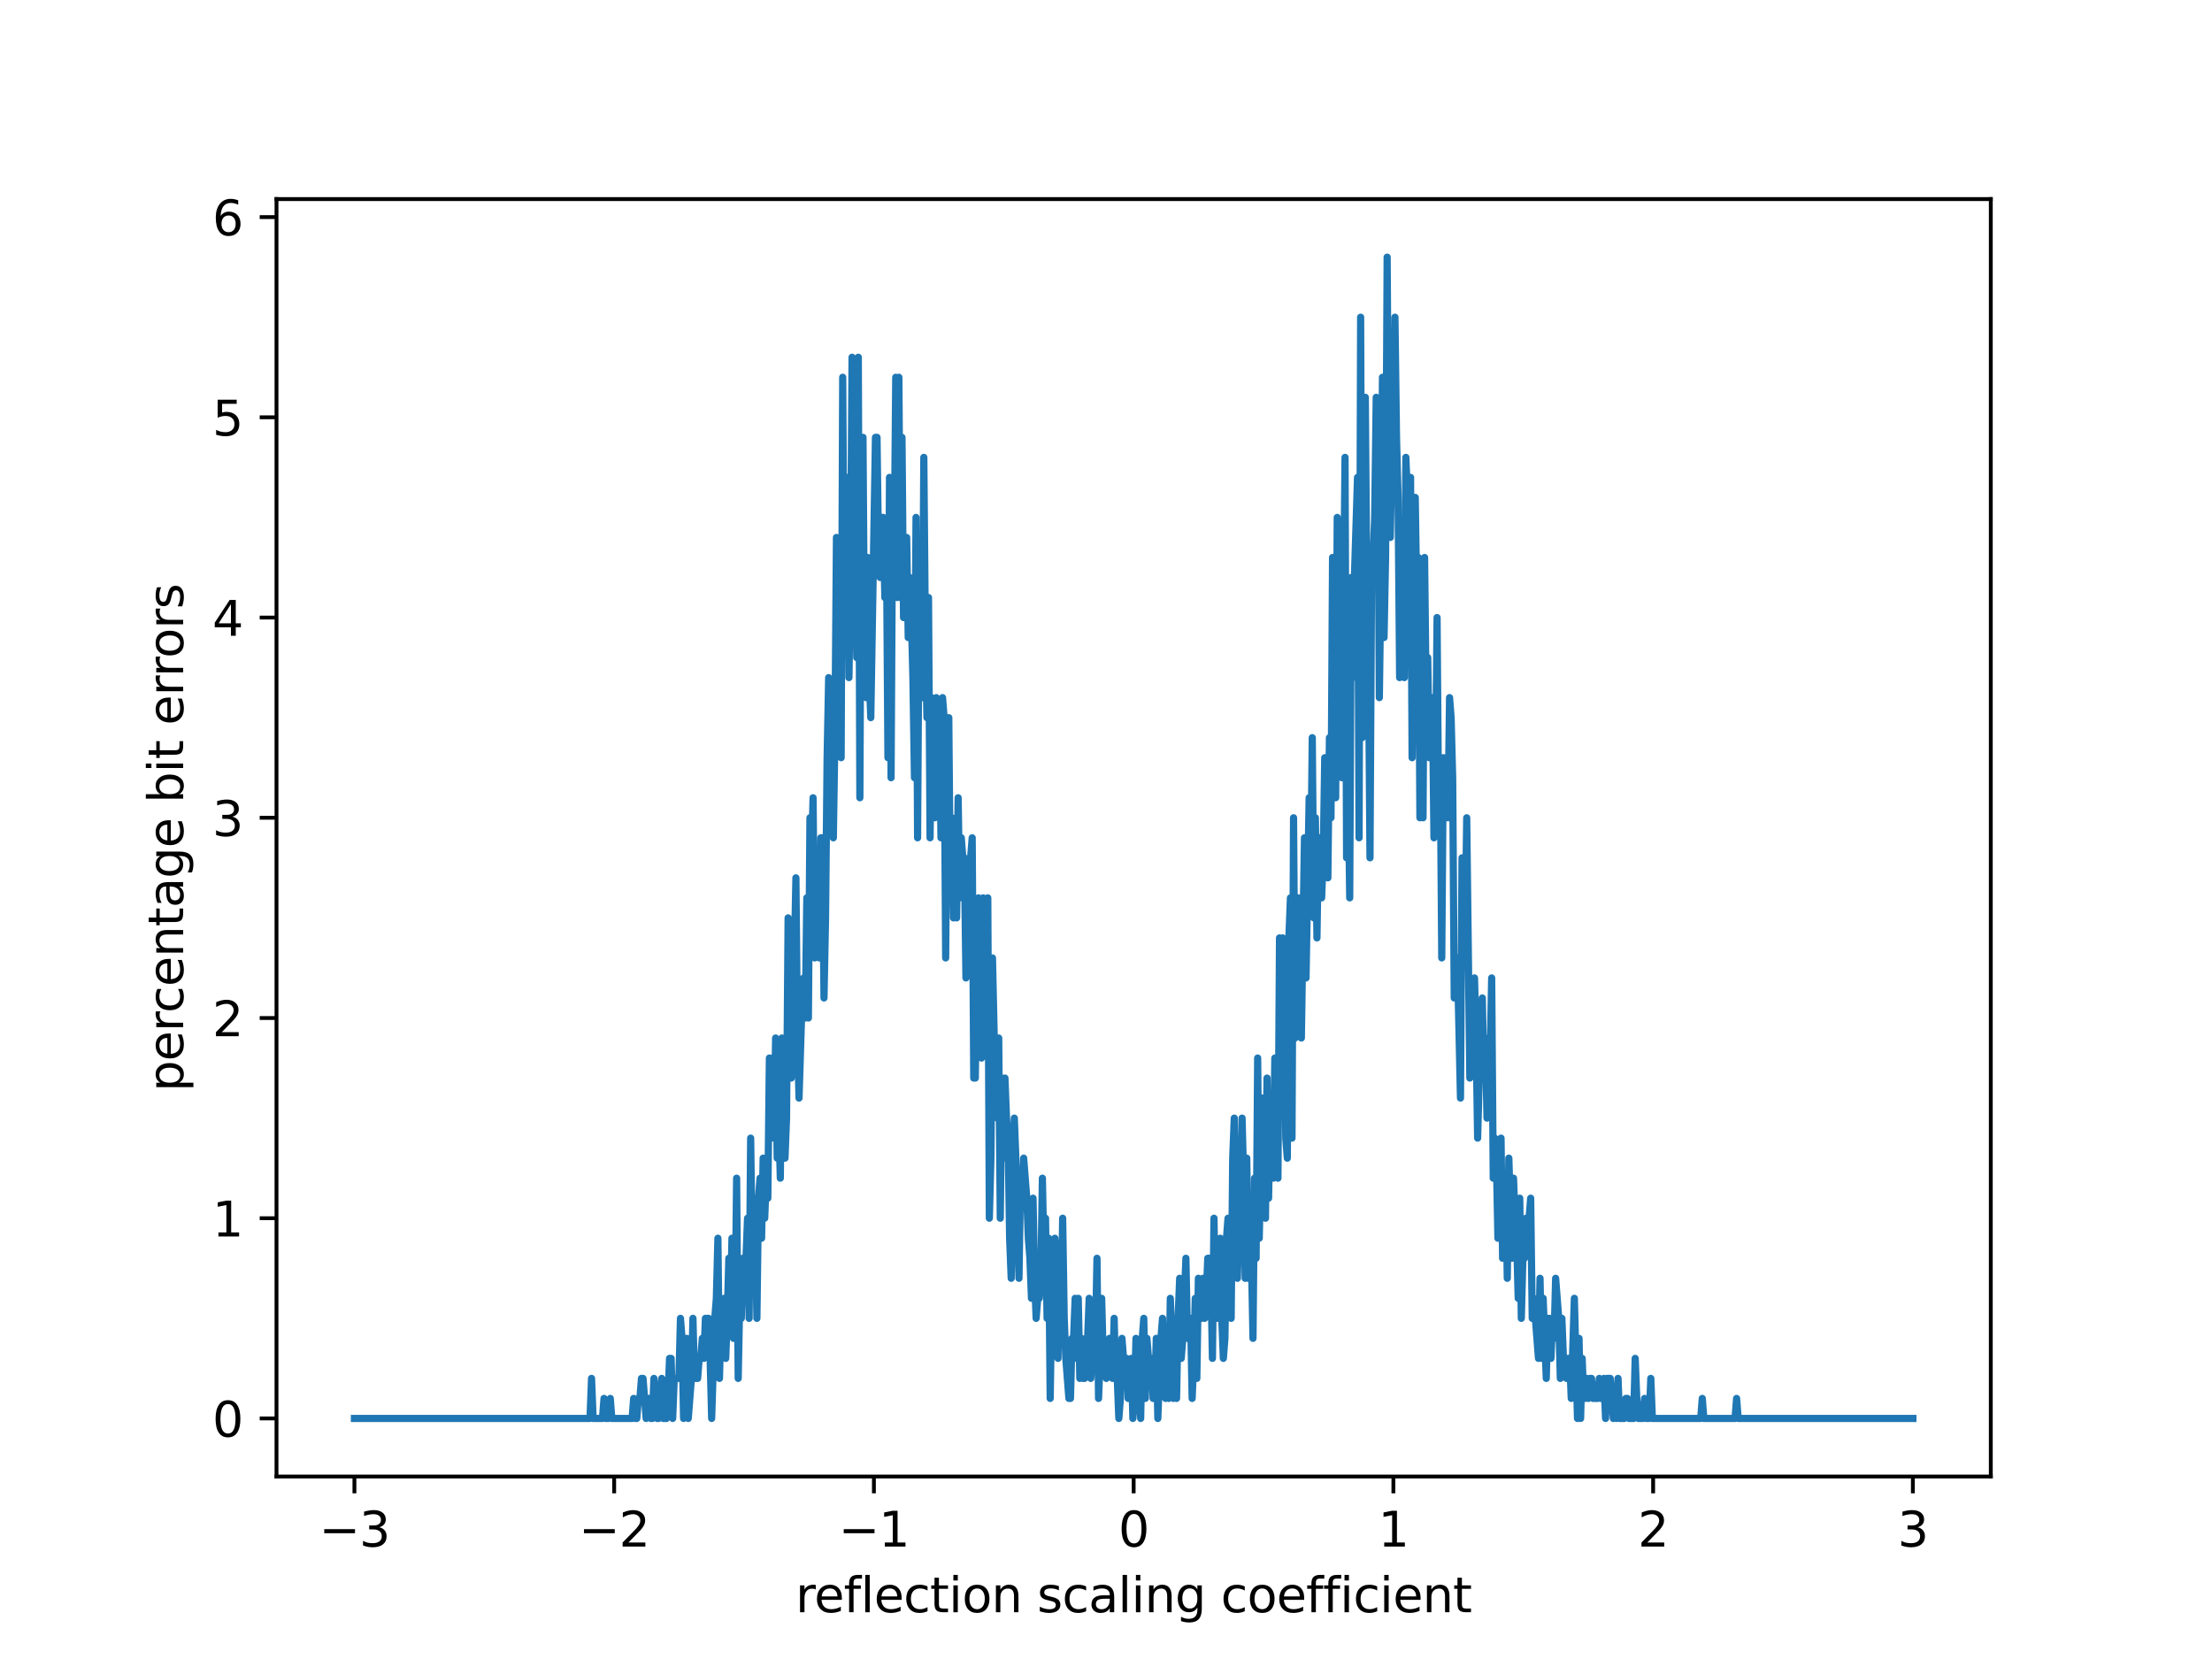<?xml version="1.0" encoding="utf-8" standalone="no"?>
<!DOCTYPE svg PUBLIC "-//W3C//DTD SVG 1.1//EN"
  "http://www.w3.org/Graphics/SVG/1.1/DTD/svg11.dtd">
<svg xmlns:xlink="http://www.w3.org/1999/xlink" width="460.8pt" height="345.6pt" viewBox="0 0 460.8 345.6" xmlns="http://www.w3.org/2000/svg" version="1.1">
 <defs>
  <style type="text/css">*{stroke-linejoin: round; stroke-linecap: butt}</style>
 </defs>
 <g id="figure_1">
  <g id="patch_1">
   <path d="M 0 345.6 
L 460.8 345.6 
L 460.8 0 
L 0 0 
z
" style="fill: #ffffff"/>
  </g>
  <g id="axes_1">
   <g id="patch_2">
    <path d="M 57.6 307.584 
L 414.72 307.584 
L 414.72 41.472 
L 57.6 41.472 
z
" style="fill: #ffffff"/>
   </g>
   <g id="matplotlib.axis_1">
    <g id="xtick_1">
     <g id="line2d_1">
      <defs>
       <path id="me3b092a31d" d="M 0 0 
L 0 3.5 
" style="stroke: #000000; stroke-width: 0.8"/>
      </defs>
      <g>
       <use xlink:href="#me3b092a31d" x="73.833" y="307.584" style="stroke: #000000; stroke-width: 0.8"/>
      </g>
     </g>
     <g id="text_1">
      <!-- −3 -->
      <g transform="translate(66.462 322.182) scale(0.1 -0.1)">
       <defs>
        <path id="DejaVuSans-2212" d="M 678 2272 
L 4684 2272 
L 4684 1741 
L 678 1741 
L 678 2272 
z
" transform="scale(0.016)"/>
        <path id="DejaVuSans-33" d="M 2597 2516 
Q 3050 2419 3304 2112 
Q 3559 1806 3559 1356 
Q 3559 666 3084 287 
Q 2609 -91 1734 -91 
Q 1441 -91 1130 -33 
Q 819 25 488 141 
L 488 750 
Q 750 597 1062 519 
Q 1375 441 1716 441 
Q 2309 441 2620 675 
Q 2931 909 2931 1356 
Q 2931 1769 2642 2001 
Q 2353 2234 1838 2234 
L 1294 2234 
L 1294 2753 
L 1863 2753 
Q 2328 2753 2575 2939 
Q 2822 3125 2822 3475 
Q 2822 3834 2567 4026 
Q 2313 4219 1838 4219 
Q 1578 4219 1281 4162 
Q 984 4106 628 3988 
L 628 4550 
Q 988 4650 1302 4700 
Q 1616 4750 1894 4750 
Q 2613 4750 3031 4423 
Q 3450 4097 3450 3541 
Q 3450 3153 3228 2886 
Q 3006 2619 2597 2516 
z
" transform="scale(0.016)"/>
       </defs>
       <use xlink:href="#DejaVuSans-2212"/>
       <use xlink:href="#DejaVuSans-33" x="83.789"/>
      </g>
     </g>
    </g>
    <g id="xtick_2">
     <g id="line2d_2">
      <g>
       <use xlink:href="#me3b092a31d" x="127.942" y="307.584" style="stroke: #000000; stroke-width: 0.8"/>
      </g>
     </g>
     <g id="text_2">
      <!-- −2 -->
      <g transform="translate(120.571 322.182) scale(0.1 -0.1)">
       <defs>
        <path id="DejaVuSans-32" d="M 1228 531 
L 3431 531 
L 3431 0 
L 469 0 
L 469 531 
Q 828 903 1448 1529 
Q 2069 2156 2228 2338 
Q 2531 2678 2651 2914 
Q 2772 3150 2772 3378 
Q 2772 3750 2511 3984 
Q 2250 4219 1831 4219 
Q 1534 4219 1204 4116 
Q 875 4013 500 3803 
L 500 4441 
Q 881 4594 1212 4672 
Q 1544 4750 1819 4750 
Q 2544 4750 2975 4387 
Q 3406 4025 3406 3419 
Q 3406 3131 3298 2873 
Q 3191 2616 2906 2266 
Q 2828 2175 2409 1742 
Q 1991 1309 1228 531 
z
" transform="scale(0.016)"/>
       </defs>
       <use xlink:href="#DejaVuSans-2212"/>
       <use xlink:href="#DejaVuSans-32" x="83.789"/>
      </g>
     </g>
    </g>
    <g id="xtick_3">
     <g id="line2d_3">
      <g>
       <use xlink:href="#me3b092a31d" x="182.051" y="307.584" style="stroke: #000000; stroke-width: 0.8"/>
      </g>
     </g>
     <g id="text_3">
      <!-- −1 -->
      <g transform="translate(174.68 322.182) scale(0.1 -0.1)">
       <defs>
        <path id="DejaVuSans-31" d="M 794 531 
L 1825 531 
L 1825 4091 
L 703 3866 
L 703 4441 
L 1819 4666 
L 2450 4666 
L 2450 531 
L 3481 531 
L 3481 0 
L 794 0 
L 794 531 
z
" transform="scale(0.016)"/>
       </defs>
       <use xlink:href="#DejaVuSans-2212"/>
       <use xlink:href="#DejaVuSans-31" x="83.789"/>
      </g>
     </g>
    </g>
    <g id="xtick_4">
     <g id="line2d_4">
      <g>
       <use xlink:href="#me3b092a31d" x="236.16" y="307.584" style="stroke: #000000; stroke-width: 0.8"/>
      </g>
     </g>
     <g id="text_4">
      <!-- 0 -->
      <g transform="translate(232.979 322.182) scale(0.1 -0.1)">
       <defs>
        <path id="DejaVuSans-30" d="M 2034 4250 
Q 1547 4250 1301 3770 
Q 1056 3291 1056 2328 
Q 1056 1369 1301 889 
Q 1547 409 2034 409 
Q 2525 409 2770 889 
Q 3016 1369 3016 2328 
Q 3016 3291 2770 3770 
Q 2525 4250 2034 4250 
z
M 2034 4750 
Q 2819 4750 3233 4129 
Q 3647 3509 3647 2328 
Q 3647 1150 3233 529 
Q 2819 -91 2034 -91 
Q 1250 -91 836 529 
Q 422 1150 422 2328 
Q 422 3509 836 4129 
Q 1250 4750 2034 4750 
z
" transform="scale(0.016)"/>
       </defs>
       <use xlink:href="#DejaVuSans-30"/>
      </g>
     </g>
    </g>
    <g id="xtick_5">
     <g id="line2d_5">
      <g>
       <use xlink:href="#me3b092a31d" x="290.269" y="307.584" style="stroke: #000000; stroke-width: 0.8"/>
      </g>
     </g>
     <g id="text_5">
      <!-- 1 -->
      <g transform="translate(287.088 322.182) scale(0.1 -0.1)">
       <use xlink:href="#DejaVuSans-31"/>
      </g>
     </g>
    </g>
    <g id="xtick_6">
     <g id="line2d_6">
      <g>
       <use xlink:href="#me3b092a31d" x="344.378" y="307.584" style="stroke: #000000; stroke-width: 0.8"/>
      </g>
     </g>
     <g id="text_6">
      <!-- 2 -->
      <g transform="translate(341.197 322.182) scale(0.1 -0.1)">
       <use xlink:href="#DejaVuSans-32"/>
      </g>
     </g>
    </g>
    <g id="xtick_7">
     <g id="line2d_7">
      <g>
       <use xlink:href="#me3b092a31d" x="398.487" y="307.584" style="stroke: #000000; stroke-width: 0.8"/>
      </g>
     </g>
     <g id="text_7">
      <!-- 3 -->
      <g transform="translate(395.306 322.182) scale(0.1 -0.1)">
       <use xlink:href="#DejaVuSans-33"/>
      </g>
     </g>
    </g>
    <g id="text_8">
     <!-- reflection scaling coefficient -->
     <g transform="translate(165.733 335.861) scale(0.1 -0.1)">
      <defs>
       <path id="DejaVuSans-72" d="M 2631 2963 
Q 2534 3019 2420 3045 
Q 2306 3072 2169 3072 
Q 1681 3072 1420 2755 
Q 1159 2438 1159 1844 
L 1159 0 
L 581 0 
L 581 3500 
L 1159 3500 
L 1159 2956 
Q 1341 3275 1631 3429 
Q 1922 3584 2338 3584 
Q 2397 3584 2469 3576 
Q 2541 3569 2628 3553 
L 2631 2963 
z
" transform="scale(0.016)"/>
       <path id="DejaVuSans-65" d="M 3597 1894 
L 3597 1613 
L 953 1613 
Q 991 1019 1311 708 
Q 1631 397 2203 397 
Q 2534 397 2845 478 
Q 3156 559 3463 722 
L 3463 178 
Q 3153 47 2828 -22 
Q 2503 -91 2169 -91 
Q 1331 -91 842 396 
Q 353 884 353 1716 
Q 353 2575 817 3079 
Q 1281 3584 2069 3584 
Q 2775 3584 3186 3129 
Q 3597 2675 3597 1894 
z
M 3022 2063 
Q 3016 2534 2758 2815 
Q 2500 3097 2075 3097 
Q 1594 3097 1305 2825 
Q 1016 2553 972 2059 
L 3022 2063 
z
" transform="scale(0.016)"/>
       <path id="DejaVuSans-66" d="M 2375 4863 
L 2375 4384 
L 1825 4384 
Q 1516 4384 1395 4259 
Q 1275 4134 1275 3809 
L 1275 3500 
L 2222 3500 
L 2222 3053 
L 1275 3053 
L 1275 0 
L 697 0 
L 697 3053 
L 147 3053 
L 147 3500 
L 697 3500 
L 697 3744 
Q 697 4328 969 4595 
Q 1241 4863 1831 4863 
L 2375 4863 
z
" transform="scale(0.016)"/>
       <path id="DejaVuSans-6c" d="M 603 4863 
L 1178 4863 
L 1178 0 
L 603 0 
L 603 4863 
z
" transform="scale(0.016)"/>
       <path id="DejaVuSans-63" d="M 3122 3366 
L 3122 2828 
Q 2878 2963 2633 3030 
Q 2388 3097 2138 3097 
Q 1578 3097 1268 2742 
Q 959 2388 959 1747 
Q 959 1106 1268 751 
Q 1578 397 2138 397 
Q 2388 397 2633 464 
Q 2878 531 3122 666 
L 3122 134 
Q 2881 22 2623 -34 
Q 2366 -91 2075 -91 
Q 1284 -91 818 406 
Q 353 903 353 1747 
Q 353 2603 823 3093 
Q 1294 3584 2113 3584 
Q 2378 3584 2631 3529 
Q 2884 3475 3122 3366 
z
" transform="scale(0.016)"/>
       <path id="DejaVuSans-74" d="M 1172 4494 
L 1172 3500 
L 2356 3500 
L 2356 3053 
L 1172 3053 
L 1172 1153 
Q 1172 725 1289 603 
Q 1406 481 1766 481 
L 2356 481 
L 2356 0 
L 1766 0 
Q 1100 0 847 248 
Q 594 497 594 1153 
L 594 3053 
L 172 3053 
L 172 3500 
L 594 3500 
L 594 4494 
L 1172 4494 
z
" transform="scale(0.016)"/>
       <path id="DejaVuSans-69" d="M 603 3500 
L 1178 3500 
L 1178 0 
L 603 0 
L 603 3500 
z
M 603 4863 
L 1178 4863 
L 1178 4134 
L 603 4134 
L 603 4863 
z
" transform="scale(0.016)"/>
       <path id="DejaVuSans-6f" d="M 1959 3097 
Q 1497 3097 1228 2736 
Q 959 2375 959 1747 
Q 959 1119 1226 758 
Q 1494 397 1959 397 
Q 2419 397 2687 759 
Q 2956 1122 2956 1747 
Q 2956 2369 2687 2733 
Q 2419 3097 1959 3097 
z
M 1959 3584 
Q 2709 3584 3137 3096 
Q 3566 2609 3566 1747 
Q 3566 888 3137 398 
Q 2709 -91 1959 -91 
Q 1206 -91 779 398 
Q 353 888 353 1747 
Q 353 2609 779 3096 
Q 1206 3584 1959 3584 
z
" transform="scale(0.016)"/>
       <path id="DejaVuSans-6e" d="M 3513 2113 
L 3513 0 
L 2938 0 
L 2938 2094 
Q 2938 2591 2744 2837 
Q 2550 3084 2163 3084 
Q 1697 3084 1428 2787 
Q 1159 2491 1159 1978 
L 1159 0 
L 581 0 
L 581 3500 
L 1159 3500 
L 1159 2956 
Q 1366 3272 1645 3428 
Q 1925 3584 2291 3584 
Q 2894 3584 3203 3211 
Q 3513 2838 3513 2113 
z
" transform="scale(0.016)"/>
       <path id="DejaVuSans-20" transform="scale(0.016)"/>
       <path id="DejaVuSans-73" d="M 2834 3397 
L 2834 2853 
Q 2591 2978 2328 3040 
Q 2066 3103 1784 3103 
Q 1356 3103 1142 2972 
Q 928 2841 928 2578 
Q 928 2378 1081 2264 
Q 1234 2150 1697 2047 
L 1894 2003 
Q 2506 1872 2764 1633 
Q 3022 1394 3022 966 
Q 3022 478 2636 193 
Q 2250 -91 1575 -91 
Q 1294 -91 989 -36 
Q 684 19 347 128 
L 347 722 
Q 666 556 975 473 
Q 1284 391 1588 391 
Q 1994 391 2212 530 
Q 2431 669 2431 922 
Q 2431 1156 2273 1281 
Q 2116 1406 1581 1522 
L 1381 1569 
Q 847 1681 609 1914 
Q 372 2147 372 2553 
Q 372 3047 722 3315 
Q 1072 3584 1716 3584 
Q 2034 3584 2315 3537 
Q 2597 3491 2834 3397 
z
" transform="scale(0.016)"/>
       <path id="DejaVuSans-61" d="M 2194 1759 
Q 1497 1759 1228 1600 
Q 959 1441 959 1056 
Q 959 750 1161 570 
Q 1363 391 1709 391 
Q 2188 391 2477 730 
Q 2766 1069 2766 1631 
L 2766 1759 
L 2194 1759 
z
M 3341 1997 
L 3341 0 
L 2766 0 
L 2766 531 
Q 2569 213 2275 61 
Q 1981 -91 1556 -91 
Q 1019 -91 701 211 
Q 384 513 384 1019 
Q 384 1609 779 1909 
Q 1175 2209 1959 2209 
L 2766 2209 
L 2766 2266 
Q 2766 2663 2505 2880 
Q 2244 3097 1772 3097 
Q 1472 3097 1187 3025 
Q 903 2953 641 2809 
L 641 3341 
Q 956 3463 1253 3523 
Q 1550 3584 1831 3584 
Q 2591 3584 2966 3190 
Q 3341 2797 3341 1997 
z
" transform="scale(0.016)"/>
       <path id="DejaVuSans-67" d="M 2906 1791 
Q 2906 2416 2648 2759 
Q 2391 3103 1925 3103 
Q 1463 3103 1205 2759 
Q 947 2416 947 1791 
Q 947 1169 1205 825 
Q 1463 481 1925 481 
Q 2391 481 2648 825 
Q 2906 1169 2906 1791 
z
M 3481 434 
Q 3481 -459 3084 -895 
Q 2688 -1331 1869 -1331 
Q 1566 -1331 1297 -1286 
Q 1028 -1241 775 -1147 
L 775 -588 
Q 1028 -725 1275 -790 
Q 1522 -856 1778 -856 
Q 2344 -856 2625 -561 
Q 2906 -266 2906 331 
L 2906 616 
Q 2728 306 2450 153 
Q 2172 0 1784 0 
Q 1141 0 747 490 
Q 353 981 353 1791 
Q 353 2603 747 3093 
Q 1141 3584 1784 3584 
Q 2172 3584 2450 3431 
Q 2728 3278 2906 2969 
L 2906 3500 
L 3481 3500 
L 3481 434 
z
" transform="scale(0.016)"/>
      </defs>
      <use xlink:href="#DejaVuSans-72"/>
      <use xlink:href="#DejaVuSans-65" x="38.863"/>
      <use xlink:href="#DejaVuSans-66" x="100.387"/>
      <use xlink:href="#DejaVuSans-6c" x="135.592"/>
      <use xlink:href="#DejaVuSans-65" x="163.375"/>
      <use xlink:href="#DejaVuSans-63" x="224.898"/>
      <use xlink:href="#DejaVuSans-74" x="279.879"/>
      <use xlink:href="#DejaVuSans-69" x="319.088"/>
      <use xlink:href="#DejaVuSans-6f" x="346.871"/>
      <use xlink:href="#DejaVuSans-6e" x="408.053"/>
      <use xlink:href="#DejaVuSans-20" x="471.432"/>
      <use xlink:href="#DejaVuSans-73" x="503.219"/>
      <use xlink:href="#DejaVuSans-63" x="555.318"/>
      <use xlink:href="#DejaVuSans-61" x="610.299"/>
      <use xlink:href="#DejaVuSans-6c" x="671.578"/>
      <use xlink:href="#DejaVuSans-69" x="699.361"/>
      <use xlink:href="#DejaVuSans-6e" x="727.145"/>
      <use xlink:href="#DejaVuSans-67" x="790.523"/>
      <use xlink:href="#DejaVuSans-20" x="854"/>
      <use xlink:href="#DejaVuSans-63" x="885.787"/>
      <use xlink:href="#DejaVuSans-6f" x="940.768"/>
      <use xlink:href="#DejaVuSans-65" x="1001.949"/>
      <use xlink:href="#DejaVuSans-66" x="1063.473"/>
      <use xlink:href="#DejaVuSans-66" x="1098.678"/>
      <use xlink:href="#DejaVuSans-69" x="1133.883"/>
      <use xlink:href="#DejaVuSans-63" x="1161.666"/>
      <use xlink:href="#DejaVuSans-69" x="1216.646"/>
      <use xlink:href="#DejaVuSans-65" x="1244.43"/>
      <use xlink:href="#DejaVuSans-6e" x="1305.953"/>
      <use xlink:href="#DejaVuSans-74" x="1369.332"/>
     </g>
    </g>
   </g>
   <g id="matplotlib.axis_2">
    <g id="ytick_1">
     <g id="line2d_8">
      <defs>
       <path id="m236549e8c5" d="M 0 0 
L -3.5 0 
" style="stroke: #000000; stroke-width: 0.8"/>
      </defs>
      <g>
       <use xlink:href="#m236549e8c5" x="57.6" y="295.488" style="stroke: #000000; stroke-width: 0.8"/>
      </g>
     </g>
     <g id="text_9">
      <!-- 0 -->
      <g transform="translate(44.237 299.287) scale(0.1 -0.1)">
       <use xlink:href="#DejaVuSans-30"/>
      </g>
     </g>
    </g>
    <g id="ytick_2">
     <g id="line2d_9">
      <g>
       <use xlink:href="#m236549e8c5" x="57.6" y="253.778" style="stroke: #000000; stroke-width: 0.8"/>
      </g>
     </g>
     <g id="text_10">
      <!-- 1 -->
      <g transform="translate(44.237 257.577) scale(0.1 -0.1)">
       <use xlink:href="#DejaVuSans-31"/>
      </g>
     </g>
    </g>
    <g id="ytick_3">
     <g id="line2d_10">
      <g>
       <use xlink:href="#m236549e8c5" x="57.6" y="212.067" style="stroke: #000000; stroke-width: 0.8"/>
      </g>
     </g>
     <g id="text_11">
      <!-- 2 -->
      <g transform="translate(44.237 215.867) scale(0.1 -0.1)">
       <use xlink:href="#DejaVuSans-32"/>
      </g>
     </g>
    </g>
    <g id="ytick_4">
     <g id="line2d_11">
      <g>
       <use xlink:href="#m236549e8c5" x="57.6" y="170.357" style="stroke: #000000; stroke-width: 0.8"/>
      </g>
     </g>
     <g id="text_12">
      <!-- 3 -->
      <g transform="translate(44.237 174.156) scale(0.1 -0.1)">
       <use xlink:href="#DejaVuSans-33"/>
      </g>
     </g>
    </g>
    <g id="ytick_5">
     <g id="line2d_12">
      <g>
       <use xlink:href="#m236549e8c5" x="57.6" y="128.647" style="stroke: #000000; stroke-width: 0.8"/>
      </g>
     </g>
     <g id="text_13">
      <!-- 4 -->
      <g transform="translate(44.237 132.446) scale(0.1 -0.1)">
       <defs>
        <path id="DejaVuSans-34" d="M 2419 4116 
L 825 1625 
L 2419 1625 
L 2419 4116 
z
M 2253 4666 
L 3047 4666 
L 3047 1625 
L 3713 1625 
L 3713 1100 
L 3047 1100 
L 3047 0 
L 2419 0 
L 2419 1100 
L 313 1100 
L 313 1709 
L 2253 4666 
z
" transform="scale(0.016)"/>
       </defs>
       <use xlink:href="#DejaVuSans-34"/>
      </g>
     </g>
    </g>
    <g id="ytick_6">
     <g id="line2d_13">
      <g>
       <use xlink:href="#m236549e8c5" x="57.6" y="86.936" style="stroke: #000000; stroke-width: 0.8"/>
      </g>
     </g>
     <g id="text_14">
      <!-- 5 -->
      <g transform="translate(44.237 90.735) scale(0.1 -0.1)">
       <defs>
        <path id="DejaVuSans-35" d="M 691 4666 
L 3169 4666 
L 3169 4134 
L 1269 4134 
L 1269 2991 
Q 1406 3038 1543 3061 
Q 1681 3084 1819 3084 
Q 2600 3084 3056 2656 
Q 3513 2228 3513 1497 
Q 3513 744 3044 326 
Q 2575 -91 1722 -91 
Q 1428 -91 1123 -41 
Q 819 9 494 109 
L 494 744 
Q 775 591 1075 516 
Q 1375 441 1709 441 
Q 2250 441 2565 725 
Q 2881 1009 2881 1497 
Q 2881 1984 2565 2268 
Q 2250 2553 1709 2553 
Q 1456 2553 1204 2497 
Q 953 2441 691 2322 
L 691 4666 
z
" transform="scale(0.016)"/>
       </defs>
       <use xlink:href="#DejaVuSans-35"/>
      </g>
     </g>
    </g>
    <g id="ytick_7">
     <g id="line2d_14">
      <g>
       <use xlink:href="#m236549e8c5" x="57.6" y="45.226" style="stroke: #000000; stroke-width: 0.8"/>
      </g>
     </g>
     <g id="text_15">
      <!-- 6 -->
      <g transform="translate(44.237 49.025) scale(0.1 -0.1)">
       <defs>
        <path id="DejaVuSans-36" d="M 2113 2584 
Q 1688 2584 1439 2293 
Q 1191 2003 1191 1497 
Q 1191 994 1439 701 
Q 1688 409 2113 409 
Q 2538 409 2786 701 
Q 3034 994 3034 1497 
Q 3034 2003 2786 2293 
Q 2538 2584 2113 2584 
z
M 3366 4563 
L 3366 3988 
Q 3128 4100 2886 4159 
Q 2644 4219 2406 4219 
Q 1781 4219 1451 3797 
Q 1122 3375 1075 2522 
Q 1259 2794 1537 2939 
Q 1816 3084 2150 3084 
Q 2853 3084 3261 2657 
Q 3669 2231 3669 1497 
Q 3669 778 3244 343 
Q 2819 -91 2113 -91 
Q 1303 -91 875 529 
Q 447 1150 447 2328 
Q 447 3434 972 4092 
Q 1497 4750 2381 4750 
Q 2619 4750 2861 4703 
Q 3103 4656 3366 4563 
z
" transform="scale(0.016)"/>
       </defs>
       <use xlink:href="#DejaVuSans-36"/>
      </g>
     </g>
    </g>
    <g id="text_16">
     <!-- percentage bit errors -->
     <g transform="translate(38.158 227.4) rotate(-90) scale(0.1 -0.1)">
      <defs>
       <path id="DejaVuSans-70" d="M 1159 525 
L 1159 -1331 
L 581 -1331 
L 581 3500 
L 1159 3500 
L 1159 2969 
Q 1341 3281 1617 3432 
Q 1894 3584 2278 3584 
Q 2916 3584 3314 3078 
Q 3713 2572 3713 1747 
Q 3713 922 3314 415 
Q 2916 -91 2278 -91 
Q 1894 -91 1617 61 
Q 1341 213 1159 525 
z
M 3116 1747 
Q 3116 2381 2855 2742 
Q 2594 3103 2138 3103 
Q 1681 3103 1420 2742 
Q 1159 2381 1159 1747 
Q 1159 1113 1420 752 
Q 1681 391 2138 391 
Q 2594 391 2855 752 
Q 3116 1113 3116 1747 
z
" transform="scale(0.016)"/>
       <path id="DejaVuSans-62" d="M 3116 1747 
Q 3116 2381 2855 2742 
Q 2594 3103 2138 3103 
Q 1681 3103 1420 2742 
Q 1159 2381 1159 1747 
Q 1159 1113 1420 752 
Q 1681 391 2138 391 
Q 2594 391 2855 752 
Q 3116 1113 3116 1747 
z
M 1159 2969 
Q 1341 3281 1617 3432 
Q 1894 3584 2278 3584 
Q 2916 3584 3314 3078 
Q 3713 2572 3713 1747 
Q 3713 922 3314 415 
Q 2916 -91 2278 -91 
Q 1894 -91 1617 61 
Q 1341 213 1159 525 
L 1159 0 
L 581 0 
L 581 4863 
L 1159 4863 
L 1159 2969 
z
" transform="scale(0.016)"/>
      </defs>
      <use xlink:href="#DejaVuSans-70"/>
      <use xlink:href="#DejaVuSans-65" x="63.477"/>
      <use xlink:href="#DejaVuSans-72" x="125"/>
      <use xlink:href="#DejaVuSans-63" x="163.863"/>
      <use xlink:href="#DejaVuSans-65" x="218.844"/>
      <use xlink:href="#DejaVuSans-6e" x="280.367"/>
      <use xlink:href="#DejaVuSans-74" x="343.746"/>
      <use xlink:href="#DejaVuSans-61" x="382.955"/>
      <use xlink:href="#DejaVuSans-67" x="444.234"/>
      <use xlink:href="#DejaVuSans-65" x="507.711"/>
      <use xlink:href="#DejaVuSans-20" x="569.234"/>
      <use xlink:href="#DejaVuSans-62" x="601.021"/>
      <use xlink:href="#DejaVuSans-69" x="664.498"/>
      <use xlink:href="#DejaVuSans-74" x="692.281"/>
      <use xlink:href="#DejaVuSans-20" x="731.49"/>
      <use xlink:href="#DejaVuSans-65" x="763.277"/>
      <use xlink:href="#DejaVuSans-72" x="824.801"/>
      <use xlink:href="#DejaVuSans-72" x="864.164"/>
      <use xlink:href="#DejaVuSans-6f" x="903.027"/>
      <use xlink:href="#DejaVuSans-72" x="964.209"/>
      <use xlink:href="#DejaVuSans-73" x="1005.322"/>
     </g>
    </g>
   </g>
   <g id="line2d_15">
    <path d="M 73.833 295.488 
L 122.905 295.488 
L 123.23 287.146 
L 123.555 295.488 
L 125.504 295.488 
L 125.829 291.317 
L 126.154 295.488 
L 126.804 295.488 
L 127.129 291.317 
L 127.454 295.488 
L 131.679 295.488 
L 132.004 291.317 
L 132.329 295.488 
L 132.654 295.488 
L 132.979 291.317 
L 133.304 291.317 
L 133.629 287.146 
L 133.954 287.146 
L 134.604 295.488 
L 134.929 291.317 
L 135.254 291.317 
L 135.579 295.488 
L 135.904 295.488 
L 136.229 287.146 
L 136.879 295.488 
L 137.204 295.488 
L 137.854 287.146 
L 138.179 295.488 
L 138.829 295.488 
L 139.154 291.317 
L 139.479 282.975 
L 139.804 282.975 
L 140.129 295.488 
L 140.454 287.146 
L 141.428 287.146 
L 141.753 274.633 
L 142.078 278.804 
L 142.403 295.488 
L 143.053 278.804 
L 143.378 295.488 
L 144.028 287.146 
L 144.353 274.633 
L 144.678 287.146 
L 145.328 287.146 
L 145.653 282.975 
L 145.978 282.975 
L 146.303 278.804 
L 146.628 282.975 
L 146.953 274.633 
L 147.603 274.633 
L 147.928 282.975 
L 148.253 295.488 
L 148.903 274.633 
L 149.228 270.462 
L 149.553 257.949 
L 149.878 287.146 
L 150.203 274.633 
L 150.528 278.804 
L 150.853 270.462 
L 151.178 282.975 
L 151.503 274.633 
L 151.828 262.12 
L 152.153 274.633 
L 152.478 257.949 
L 152.803 278.804 
L 153.128 274.633 
L 153.453 245.436 
L 153.778 287.146 
L 154.103 270.462 
L 154.428 274.633 
L 154.753 262.12 
L 155.078 266.291 
L 155.403 262.12 
L 155.728 253.778 
L 156.053 274.633 
L 156.378 237.094 
L 156.703 262.12 
L 157.027 266.291 
L 157.352 257.949 
L 157.677 274.633 
L 158.002 249.607 
L 158.327 245.436 
L 158.652 257.949 
L 158.977 241.265 
L 159.302 253.778 
L 159.627 245.436 
L 159.952 249.607 
L 160.277 220.409 
L 160.602 237.094 
L 160.927 220.409 
L 161.252 237.094 
L 161.577 216.238 
L 161.902 241.265 
L 162.227 232.922 
L 162.552 245.436 
L 162.877 216.238 
L 163.202 220.409 
L 163.527 241.265 
L 163.852 232.922 
L 164.177 191.212 
L 164.502 220.409 
L 164.827 224.58 
L 165.152 207.896 
L 165.477 199.554 
L 165.802 182.87 
L 166.127 216.238 
L 166.452 228.751 
L 167.102 207.896 
L 167.427 203.725 
L 167.752 212.067 
L 168.077 187.041 
L 168.402 212.067 
L 168.727 170.357 
L 169.052 178.699 
L 169.377 166.186 
L 169.702 199.554 
L 170.027 178.699 
L 170.352 195.383 
L 170.677 199.554 
L 171.002 174.528 
L 171.327 174.528 
L 171.652 207.896 
L 171.977 191.212 
L 172.302 157.844 
L 172.627 141.16 
L 172.951 153.673 
L 173.276 157.844 
L 173.601 174.528 
L 173.926 153.673 
L 174.251 111.962 
L 175.226 157.844 
L 175.551 78.594 
L 175.876 132.818 
L 176.201 128.647 
L 176.526 99.449 
L 176.851 141.16 
L 177.176 120.305 
L 177.501 74.423 
L 177.826 99.449 
L 178.151 107.791 
L 178.476 136.989 
L 178.801 74.423 
L 179.126 166.186 
L 179.451 95.278 
L 179.776 91.107 
L 180.101 136.989 
L 180.426 145.331 
L 180.751 116.134 
L 181.076 141.16 
L 181.401 149.502 
L 182.376 91.107 
L 182.701 91.107 
L 183.026 116.134 
L 183.351 120.305 
L 183.676 107.791 
L 184.001 107.791 
L 184.326 124.476 
L 184.651 111.962 
L 184.976 157.844 
L 185.301 99.449 
L 185.626 162.015 
L 185.951 103.62 
L 186.276 116.134 
L 186.601 78.594 
L 186.926 124.476 
L 187.251 78.594 
L 187.576 124.476 
L 187.901 91.107 
L 188.226 128.647 
L 188.55 128.647 
L 188.875 111.962 
L 189.2 132.818 
L 189.525 120.305 
L 189.85 128.647 
L 190.175 141.16 
L 190.5 162.015 
L 190.825 107.791 
L 191.15 174.528 
L 191.475 120.305 
L 191.8 145.331 
L 192.125 145.331 
L 192.45 95.278 
L 192.775 132.818 
L 193.1 149.502 
L 193.425 124.476 
L 193.75 174.528 
L 194.075 145.331 
L 194.4 162.015 
L 194.725 170.357 
L 195.05 145.331 
L 195.375 157.844 
L 195.7 149.502 
L 196.025 174.528 
L 196.35 145.331 
L 196.675 149.502 
L 197 199.554 
L 197.325 153.673 
L 197.65 149.502 
L 197.975 187.041 
L 198.3 170.357 
L 198.625 191.212 
L 198.95 187.041 
L 199.275 191.212 
L 199.6 166.186 
L 199.925 187.041 
L 200.25 174.528 
L 200.575 178.699 
L 200.9 178.699 
L 201.225 203.725 
L 201.55 191.212 
L 201.875 195.383 
L 202.2 178.699 
L 202.525 174.528 
L 202.85 224.58 
L 203.175 224.58 
L 203.5 199.554 
L 203.825 187.041 
L 204.15 199.554 
L 204.474 220.409 
L 204.799 187.041 
L 205.449 207.896 
L 205.774 187.041 
L 206.099 253.778 
L 206.424 241.265 
L 206.749 199.554 
L 207.399 228.751 
L 207.724 232.922 
L 208.049 216.238 
L 208.374 253.778 
L 208.699 224.58 
L 209.024 241.265 
L 209.349 224.58 
L 209.674 232.922 
L 209.999 237.094 
L 210.324 257.949 
L 210.649 266.291 
L 210.974 245.436 
L 211.299 232.922 
L 211.624 241.265 
L 212.274 266.291 
L 212.599 245.436 
L 212.924 249.607 
L 213.249 241.265 
L 213.899 249.607 
L 214.224 257.949 
L 214.549 262.12 
L 214.874 270.462 
L 215.199 249.607 
L 215.524 266.291 
L 215.849 274.633 
L 216.174 270.462 
L 216.499 270.462 
L 216.824 266.291 
L 217.149 245.436 
L 217.474 262.12 
L 217.799 253.778 
L 218.124 274.633 
L 218.449 257.949 
L 218.774 291.317 
L 219.099 270.462 
L 219.424 270.462 
L 219.749 257.949 
L 220.074 262.12 
L 220.398 282.975 
L 220.723 262.12 
L 221.048 274.633 
L 221.373 253.778 
L 221.698 274.633 
L 222.023 282.975 
L 222.673 291.317 
L 222.998 291.317 
L 223.323 278.804 
L 223.648 278.804 
L 223.973 270.462 
L 224.298 282.975 
L 224.623 270.462 
L 224.948 287.146 
L 225.273 278.804 
L 225.598 287.146 
L 225.923 287.146 
L 226.248 278.804 
L 226.573 278.804 
L 226.898 270.462 
L 227.223 287.146 
L 227.873 278.804 
L 228.198 278.804 
L 228.523 262.12 
L 228.848 291.317 
L 229.173 282.975 
L 229.498 270.462 
L 229.823 282.975 
L 230.148 282.975 
L 230.473 287.146 
L 231.123 278.804 
L 231.448 278.804 
L 231.773 287.146 
L 232.098 274.633 
L 232.423 287.146 
L 232.748 287.146 
L 233.073 295.488 
L 233.398 291.317 
L 233.723 278.804 
L 234.048 282.975 
L 234.698 282.975 
L 235.023 291.317 
L 235.673 282.975 
L 235.998 295.488 
L 236.322 291.317 
L 236.647 278.804 
L 236.972 287.146 
L 237.297 287.146 
L 237.622 295.488 
L 237.947 278.804 
L 238.272 274.633 
L 238.597 291.317 
L 238.922 278.804 
L 239.247 282.975 
L 239.897 282.975 
L 240.222 291.317 
L 240.547 291.317 
L 240.872 278.804 
L 241.197 295.488 
L 241.847 278.804 
L 242.172 274.633 
L 242.822 291.317 
L 243.147 287.146 
L 243.472 291.317 
L 243.797 270.462 
L 244.122 278.804 
L 244.447 291.317 
L 244.772 278.804 
L 245.097 291.317 
L 245.422 274.633 
L 245.747 266.291 
L 246.072 282.975 
L 246.397 278.804 
L 247.047 262.12 
L 247.372 278.804 
L 247.697 274.633 
L 248.022 274.633 
L 248.347 291.317 
L 248.672 282.975 
L 248.997 270.462 
L 249.322 287.146 
L 249.647 266.291 
L 250.297 274.633 
L 250.622 266.291 
L 250.947 274.633 
L 251.272 270.462 
L 251.597 262.12 
L 251.922 262.12 
L 252.246 266.291 
L 252.571 282.975 
L 252.896 253.778 
L 253.221 274.633 
L 253.546 274.633 
L 254.196 257.949 
L 254.521 274.633 
L 254.846 282.975 
L 255.171 278.804 
L 255.496 257.949 
L 255.821 253.778 
L 256.471 274.633 
L 256.796 241.265 
L 257.121 232.922 
L 257.446 262.12 
L 257.771 266.291 
L 258.096 253.778 
L 258.421 249.607 
L 258.746 232.922 
L 259.071 245.436 
L 259.396 266.291 
L 259.721 241.265 
L 260.046 266.291 
L 260.371 257.949 
L 260.696 262.12 
L 261.021 278.804 
L 261.346 245.436 
L 261.671 262.12 
L 261.996 220.409 
L 262.321 257.949 
L 262.971 228.751 
L 263.296 228.751 
L 263.621 253.778 
L 263.946 224.58 
L 264.271 249.607 
L 264.596 228.751 
L 264.921 241.265 
L 265.246 245.436 
L 265.571 220.409 
L 265.896 224.58 
L 266.221 245.436 
L 266.546 195.383 
L 266.871 207.896 
L 267.196 195.383 
L 267.521 203.725 
L 267.846 237.094 
L 268.17 241.265 
L 268.495 195.383 
L 268.82 187.041 
L 269.145 237.094 
L 269.47 170.357 
L 269.795 216.238 
L 270.445 187.041 
L 271.095 216.238 
L 271.745 174.528 
L 272.07 203.725 
L 272.72 166.186 
L 273.045 182.87 
L 273.37 153.673 
L 273.695 191.212 
L 274.02 170.357 
L 274.345 195.383 
L 274.67 174.528 
L 274.995 174.528 
L 275.32 187.041 
L 275.645 178.699 
L 275.97 157.844 
L 276.295 174.528 
L 276.62 182.87 
L 276.945 153.673 
L 277.27 170.357 
L 277.595 116.134 
L 277.92 149.502 
L 278.245 166.186 
L 278.57 107.791 
L 278.895 132.818 
L 279.22 136.989 
L 279.545 162.015 
L 280.195 95.278 
L 280.52 178.699 
L 280.845 162.015 
L 281.17 187.041 
L 281.495 120.305 
L 281.82 141.16 
L 282.145 120.305 
L 282.795 99.449 
L 283.12 174.528 
L 283.445 66.081 
L 283.769 153.673 
L 284.094 103.62 
L 284.419 82.765 
L 284.744 124.476 
L 285.069 136.989 
L 285.394 178.699 
L 285.719 120.305 
L 286.044 116.134 
L 286.369 107.791 
L 286.694 82.765 
L 287.019 91.107 
L 287.344 145.331 
L 287.669 120.305 
L 287.994 78.594 
L 288.319 132.818 
L 288.644 116.134 
L 288.969 53.568 
L 289.294 103.62 
L 289.619 111.962 
L 289.944 95.278 
L 290.269 99.449 
L 290.594 66.081 
L 290.919 91.107 
L 291.244 103.62 
L 291.569 141.16 
L 291.894 116.134 
L 292.219 120.305 
L 292.544 141.16 
L 292.869 95.278 
L 293.194 103.62 
L 293.519 116.134 
L 293.844 99.449 
L 294.169 157.844 
L 294.494 120.305 
L 294.819 103.62 
L 295.144 124.476 
L 295.469 116.134 
L 295.794 170.357 
L 296.119 166.186 
L 296.444 170.357 
L 296.769 116.134 
L 297.094 145.331 
L 297.419 136.989 
L 297.744 157.844 
L 298.069 145.331 
L 298.394 145.331 
L 298.719 174.528 
L 299.044 162.015 
L 299.369 128.647 
L 299.693 170.357 
L 300.018 157.844 
L 300.343 199.554 
L 300.668 157.844 
L 300.993 166.186 
L 301.318 157.844 
L 301.643 170.357 
L 301.968 145.331 
L 302.293 149.502 
L 302.618 162.015 
L 302.943 207.896 
L 303.268 199.554 
L 303.593 199.554 
L 304.243 228.751 
L 304.568 178.699 
L 304.893 195.383 
L 305.218 195.383 
L 305.543 170.357 
L 306.193 224.58 
L 306.518 212.067 
L 307.168 203.725 
L 307.493 216.238 
L 307.818 237.094 
L 308.468 212.067 
L 308.793 207.896 
L 309.118 224.58 
L 309.443 216.238 
L 309.768 232.922 
L 310.093 224.58 
L 310.418 220.409 
L 310.743 203.725 
L 311.068 245.436 
L 311.393 237.094 
L 311.718 241.265 
L 312.043 257.949 
L 312.693 237.094 
L 313.018 262.12 
L 313.343 245.436 
L 313.668 245.436 
L 313.993 266.291 
L 314.318 241.265 
L 314.968 262.12 
L 315.293 245.436 
L 315.617 253.778 
L 315.942 257.949 
L 316.267 270.462 
L 316.592 249.607 
L 316.917 274.633 
L 317.242 262.12 
L 317.567 262.12 
L 317.892 253.778 
L 318.217 257.949 
L 318.867 249.607 
L 319.192 274.633 
L 319.517 270.462 
L 320.492 282.975 
L 320.817 266.291 
L 321.142 282.975 
L 321.467 270.462 
L 322.117 287.146 
L 322.442 274.633 
L 322.767 274.633 
L 323.092 282.975 
L 323.417 274.633 
L 323.742 278.804 
L 324.067 266.291 
L 324.717 274.633 
L 325.042 287.146 
L 325.367 274.633 
L 325.692 282.975 
L 326.017 282.975 
L 326.342 287.146 
L 326.667 282.975 
L 326.992 282.975 
L 327.317 291.317 
L 327.967 270.462 
L 328.617 295.488 
L 328.942 278.804 
L 329.267 295.488 
L 329.592 282.975 
L 329.917 291.317 
L 330.242 291.317 
L 330.567 287.146 
L 330.892 291.317 
L 331.217 287.146 
L 331.541 287.146 
L 331.866 291.317 
L 332.841 291.317 
L 333.166 287.146 
L 333.491 291.317 
L 333.816 291.317 
L 334.141 287.146 
L 334.466 295.488 
L 334.791 287.146 
L 335.441 287.146 
L 336.091 295.488 
L 336.416 291.317 
L 336.741 295.488 
L 337.066 287.146 
L 337.391 295.488 
L 338.366 295.488 
L 338.691 291.317 
L 339.016 291.317 
L 339.341 295.488 
L 340.316 295.488 
L 340.641 282.975 
L 340.966 291.317 
L 341.291 295.488 
L 342.266 295.488 
L 342.591 291.317 
L 342.916 295.488 
L 343.566 295.488 
L 343.891 287.146 
L 344.216 295.488 
L 354.29 295.488 
L 354.615 291.317 
L 354.94 295.488 
L 361.44 295.488 
L 361.765 291.317 
L 362.09 295.488 
L 398.487 295.488 
L 398.487 295.488 
" clip-path="url(#pa680854ff0)" style="fill: none; stroke: #1f77b4; stroke-width: 1.5; stroke-linecap: square"/>
   </g>
   <g id="patch_3">
    <path d="M 57.6 307.584 
L 57.6 41.472 
" style="fill: none; stroke: #000000; stroke-width: 0.8; stroke-linejoin: miter; stroke-linecap: square"/>
   </g>
   <g id="patch_4">
    <path d="M 414.72 307.584 
L 414.72 41.472 
" style="fill: none; stroke: #000000; stroke-width: 0.8; stroke-linejoin: miter; stroke-linecap: square"/>
   </g>
   <g id="patch_5">
    <path d="M 57.6 307.584 
L 414.72 307.584 
" style="fill: none; stroke: #000000; stroke-width: 0.8; stroke-linejoin: miter; stroke-linecap: square"/>
   </g>
   <g id="patch_6">
    <path d="M 57.6 41.472 
L 414.72 41.472 
" style="fill: none; stroke: #000000; stroke-width: 0.8; stroke-linejoin: miter; stroke-linecap: square"/>
   </g>
  </g>
 </g>
 <defs>
  <clipPath id="pa680854ff0">
   <rect x="57.6" y="41.472" width="357.12" height="266.112"/>
  </clipPath>
 </defs>
</svg>
